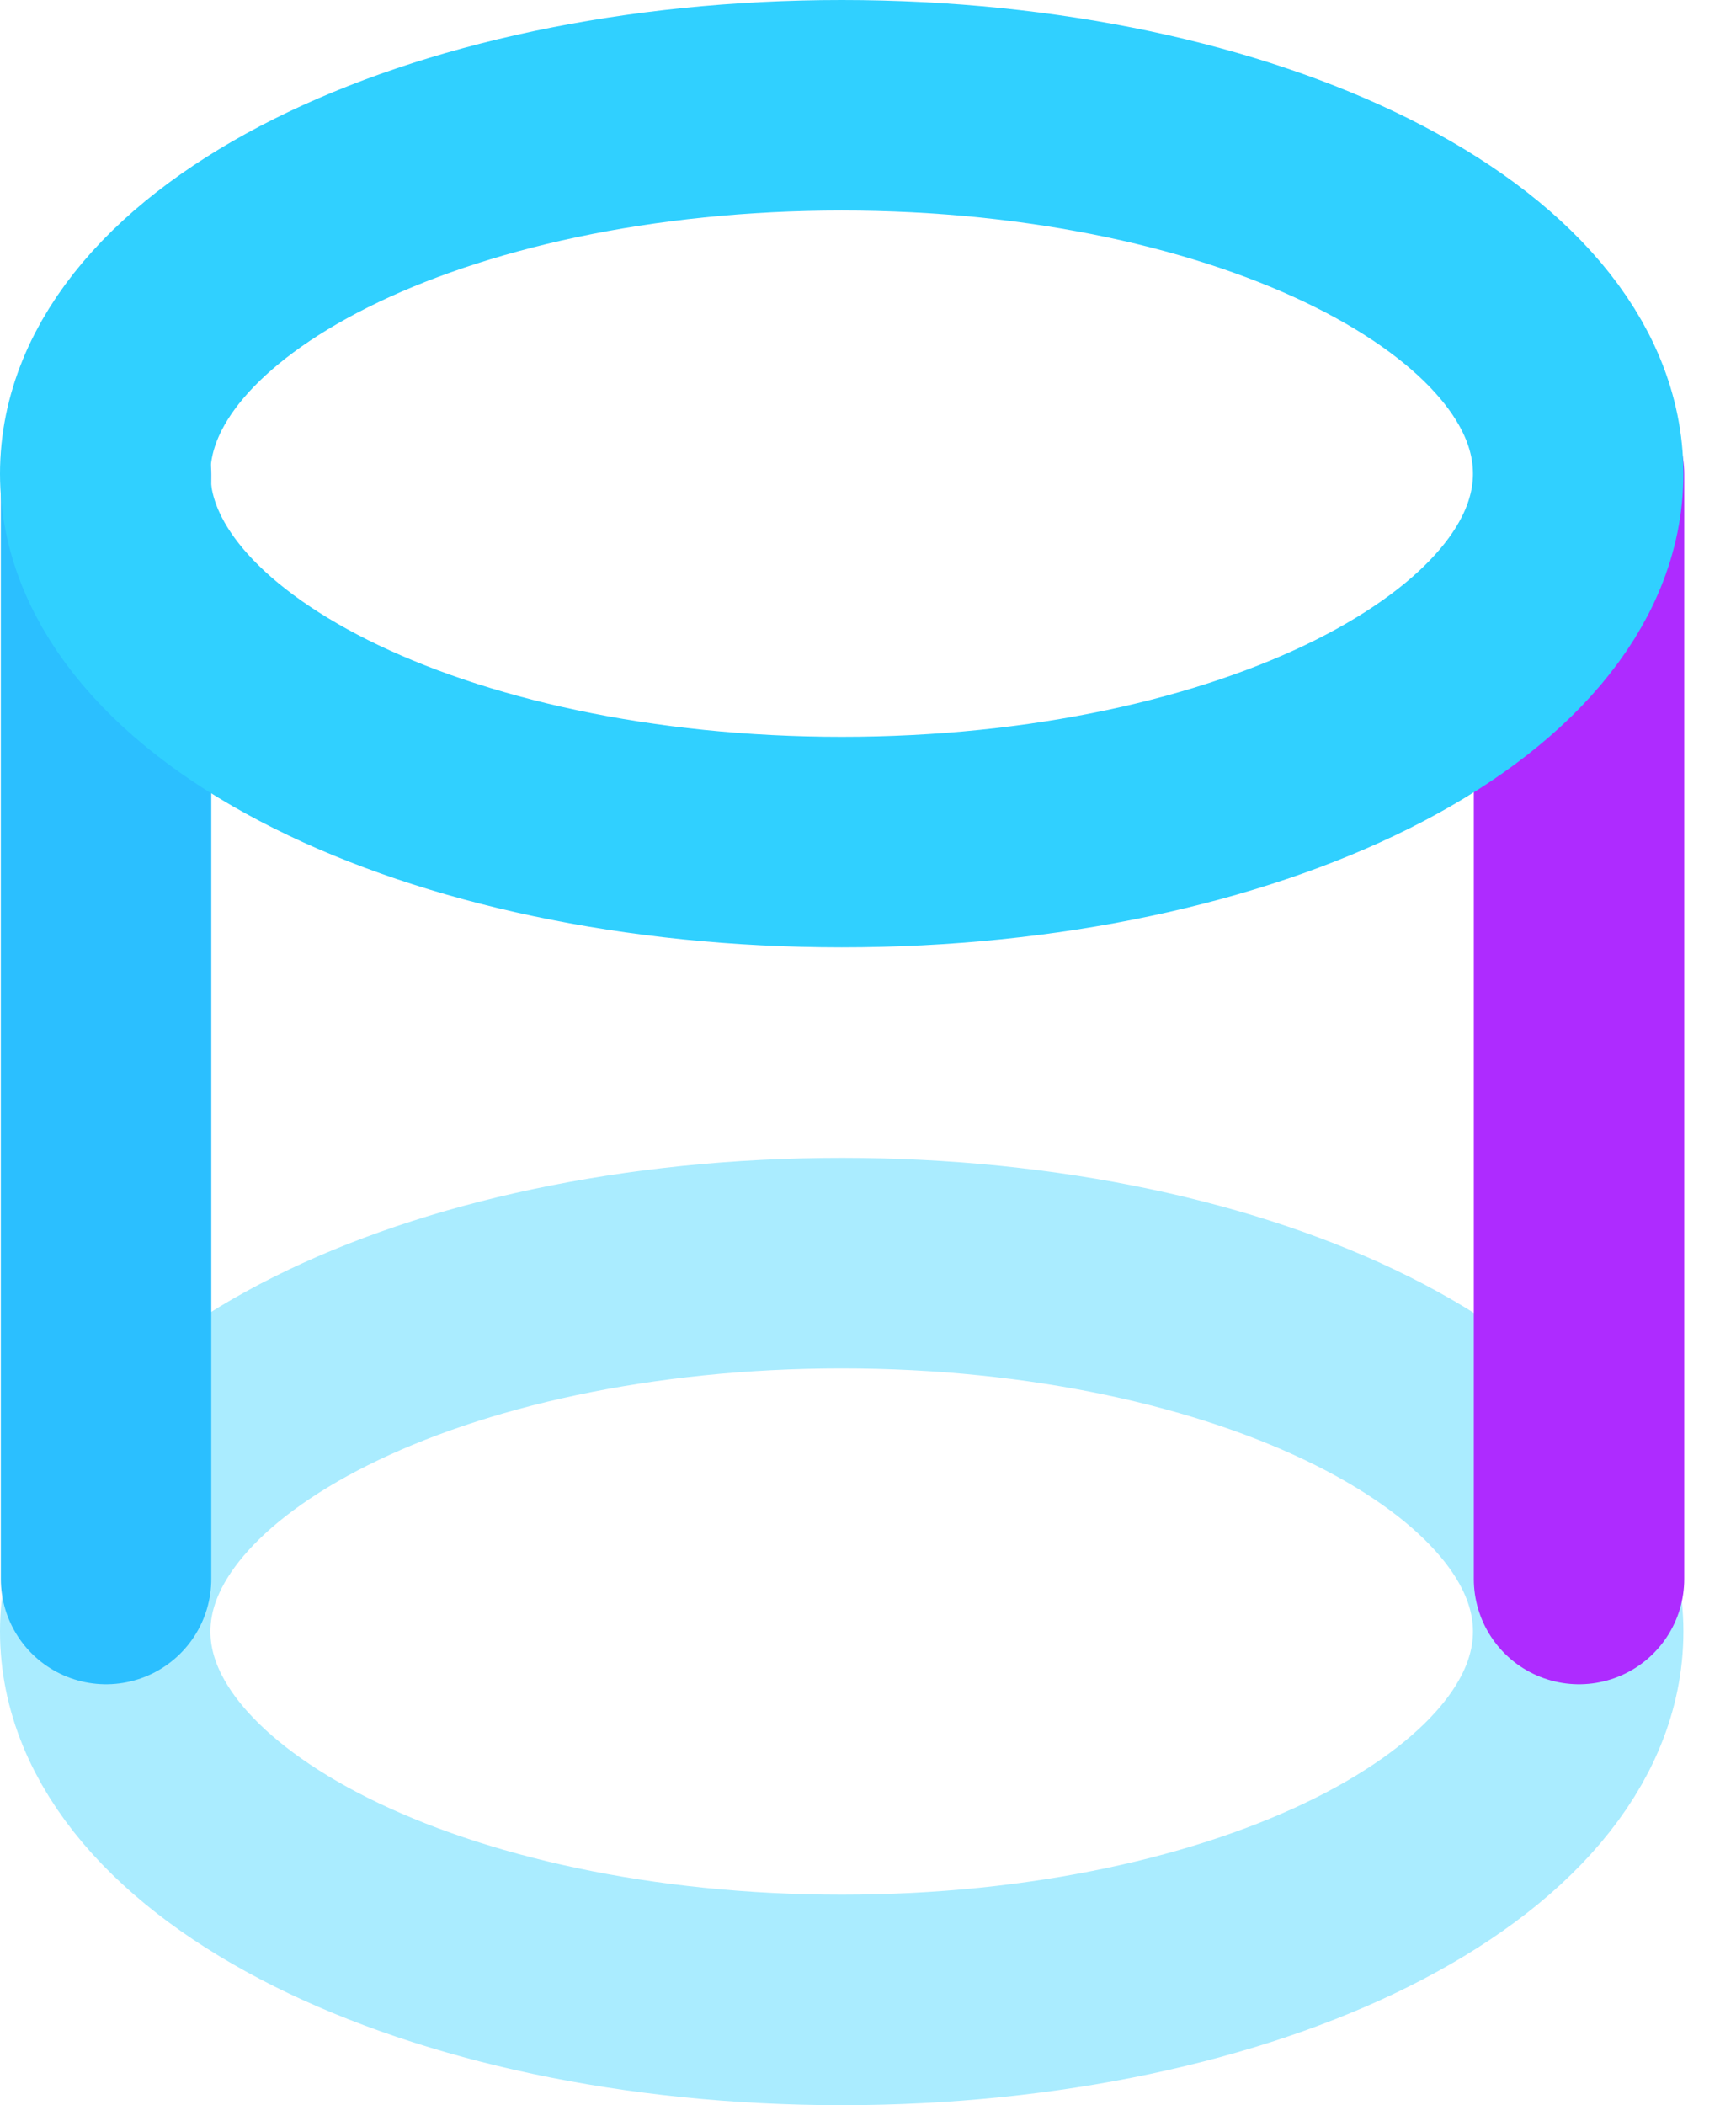 <svg width="33" height="40" viewBox="0 0 33 40" fill="none" xmlns="http://www.w3.org/2000/svg">
<path d="M16 38C23.732 38 30 34.866 30 31C30 27.134 23.732 24 16 24C8.268 24 2 27.134 2 31C2 34.866 8.268 38 16 38Z" stroke="#AAECFF" stroke-width="4"/>
<path d="M2.016 9.011V30.002" stroke="#2BBFFF" stroke-width="4" stroke-linecap="round"/>
<path d="M30.016 9.011V30.002" stroke="#AE2BFF" stroke-width="4" stroke-linecap="round"/>
<path d="M16 16C23.732 16 30 12.866 30 9C30 5.134 23.732 2 16 2C8.268 2 2 5.134 2 9C2 12.866 8.268 16 16 16Z" stroke="#30D0FF" stroke-width="4"/>
</svg>
